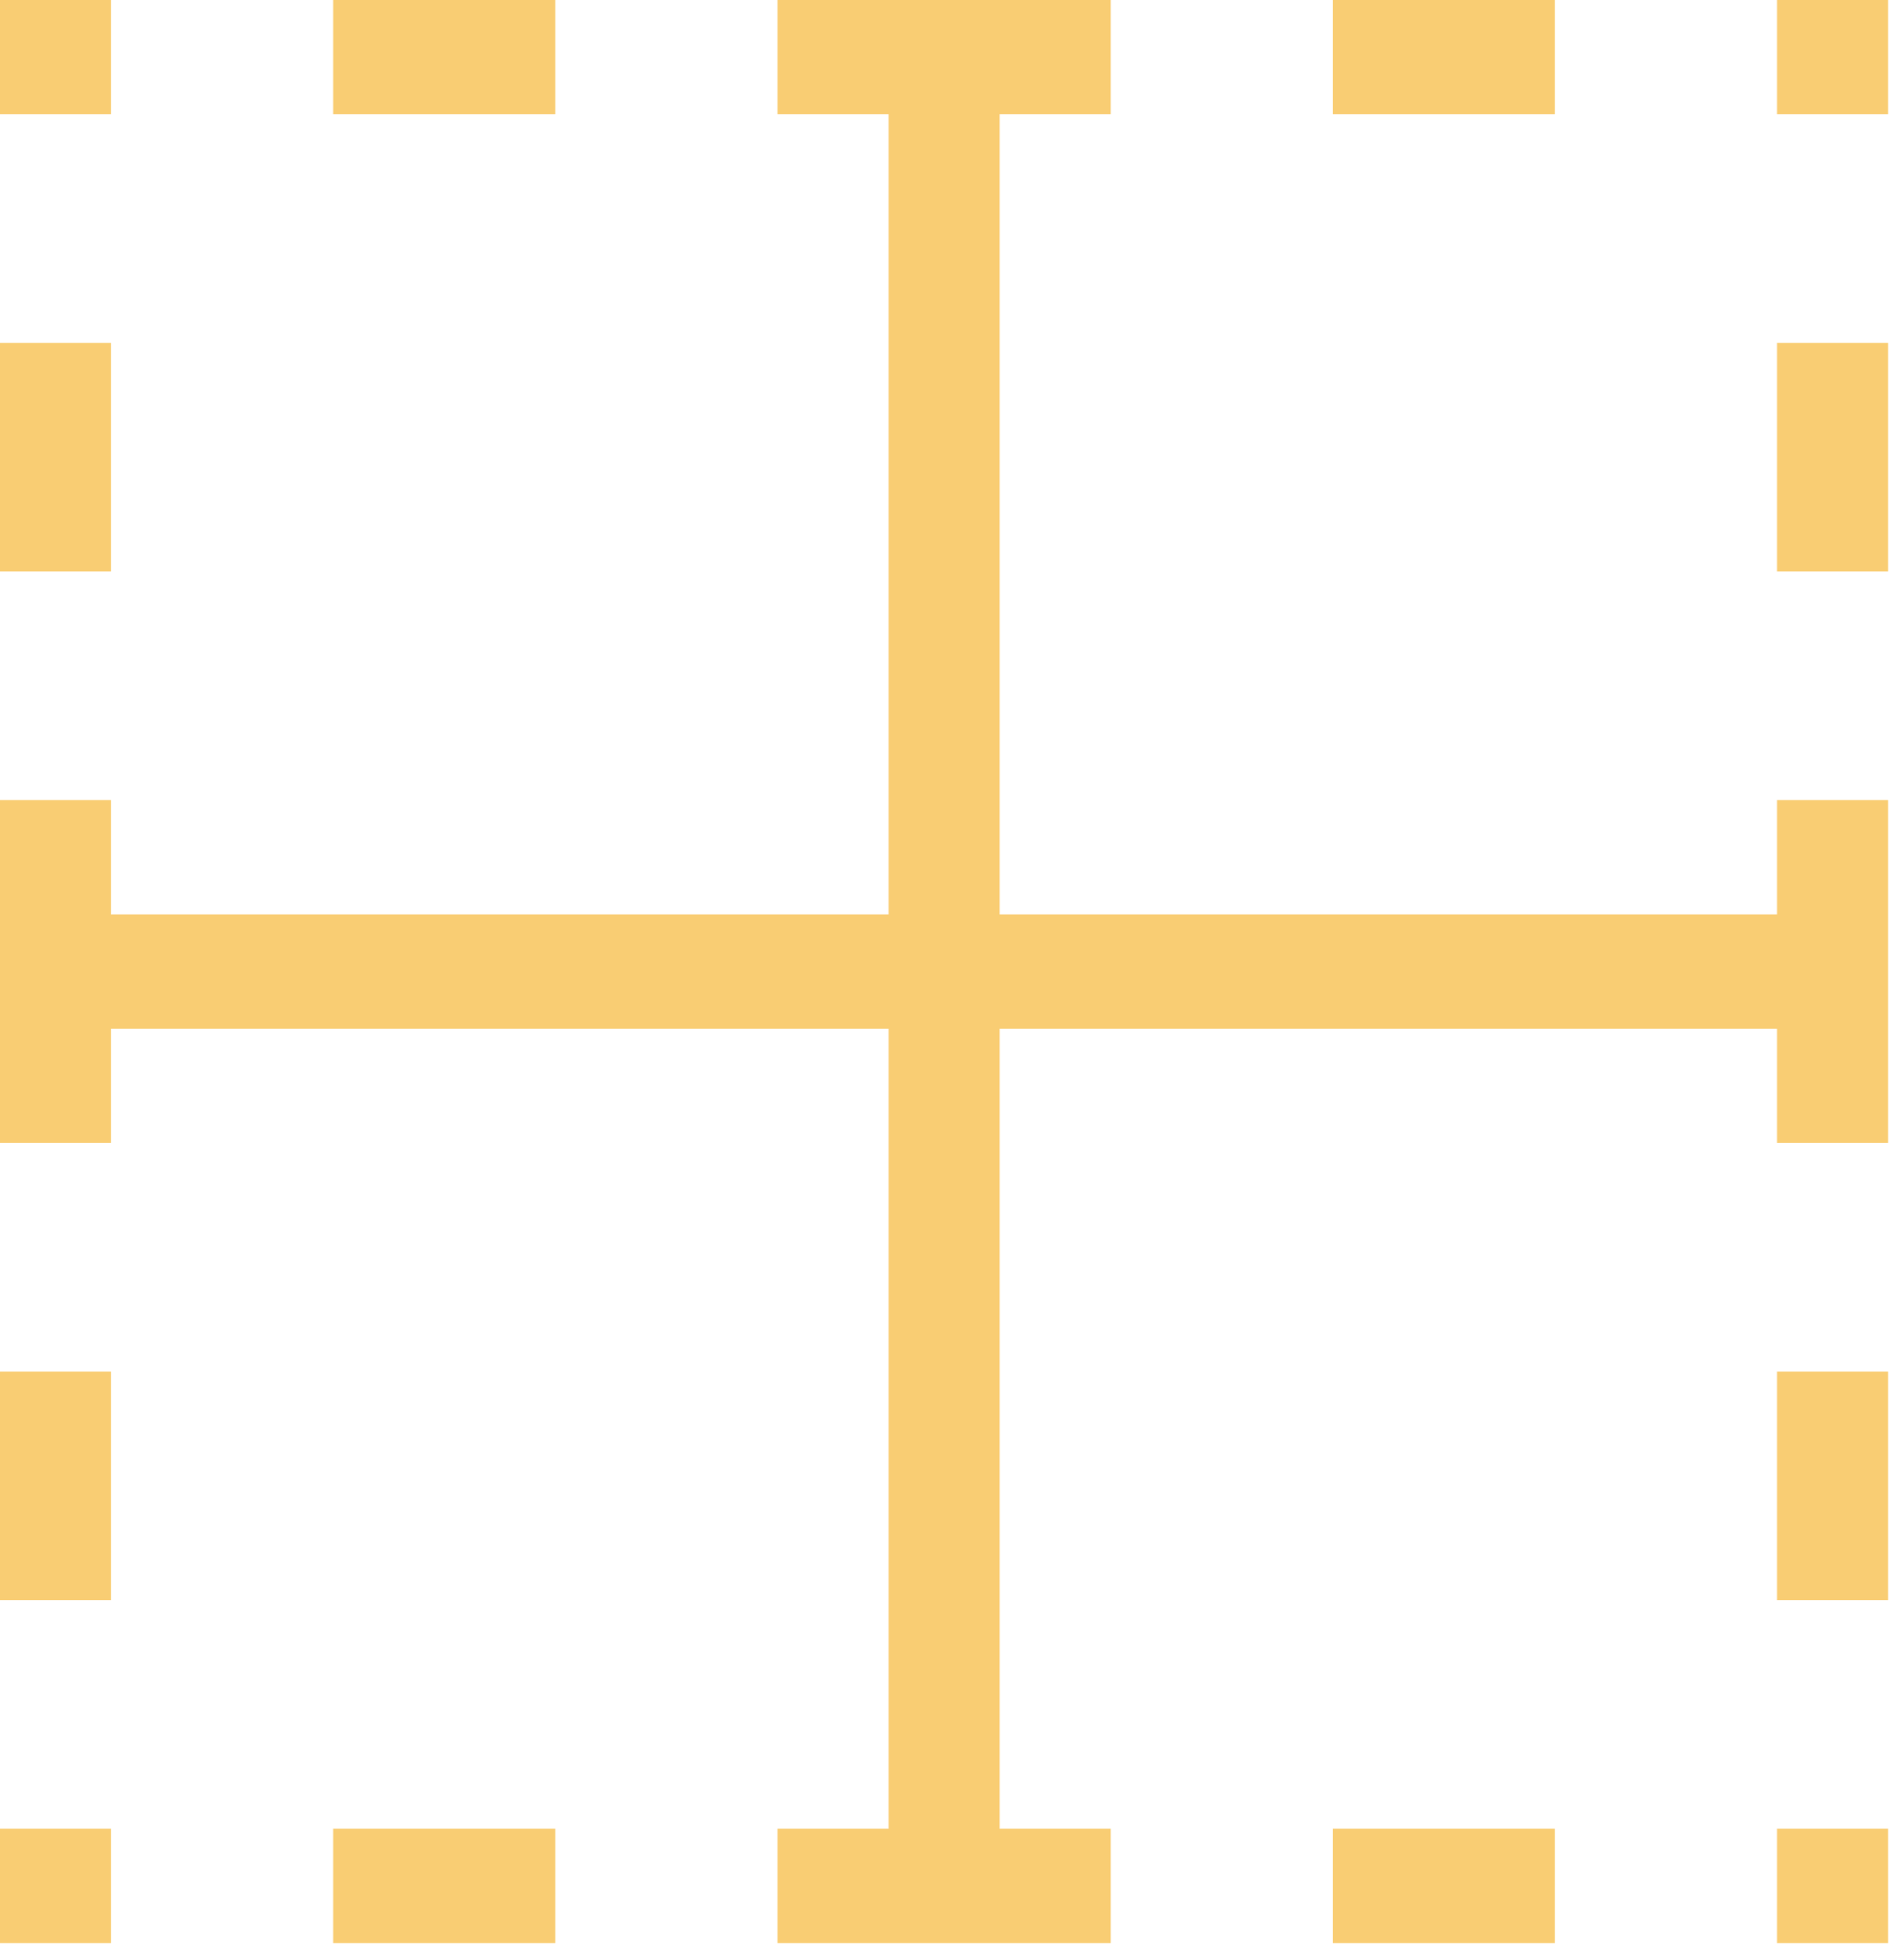 <svg width="75" height="77" viewBox="0 0 75 77" fill="none" xmlns="http://www.w3.org/2000/svg">
<path d="M61.25 0V4.5H52.5V0H61.25ZM43.75 72V76.5H30.625V72H35V40.5H4.375V45H0V31.5H4.375V36H35V4.5H30.625V0H43.75V4.5H39.375V36H70V31.5H74.375V45H70V40.5H39.375V72H43.75ZM61.25 72V76.5H52.5V72H61.25ZM4.375 76.5H0V72H4.375V76.5ZM13.125 76.5V72H21.875V76.5H13.125ZM4.375 22.5H0V13.5H4.375V22.5ZM4.375 63H0V54H4.375V63ZM21.875 0V4.5H13.125V0H21.875ZM4.375 4.5H0V0H4.375V4.5ZM70 76.5V72H74.375V76.5H70ZM70 22.5V13.5H74.375V22.5H70ZM70 63V54H74.375V63H70ZM70 4.5V0H74.375V4.5H70Z" fill="#F9CD73"/>
</svg>

